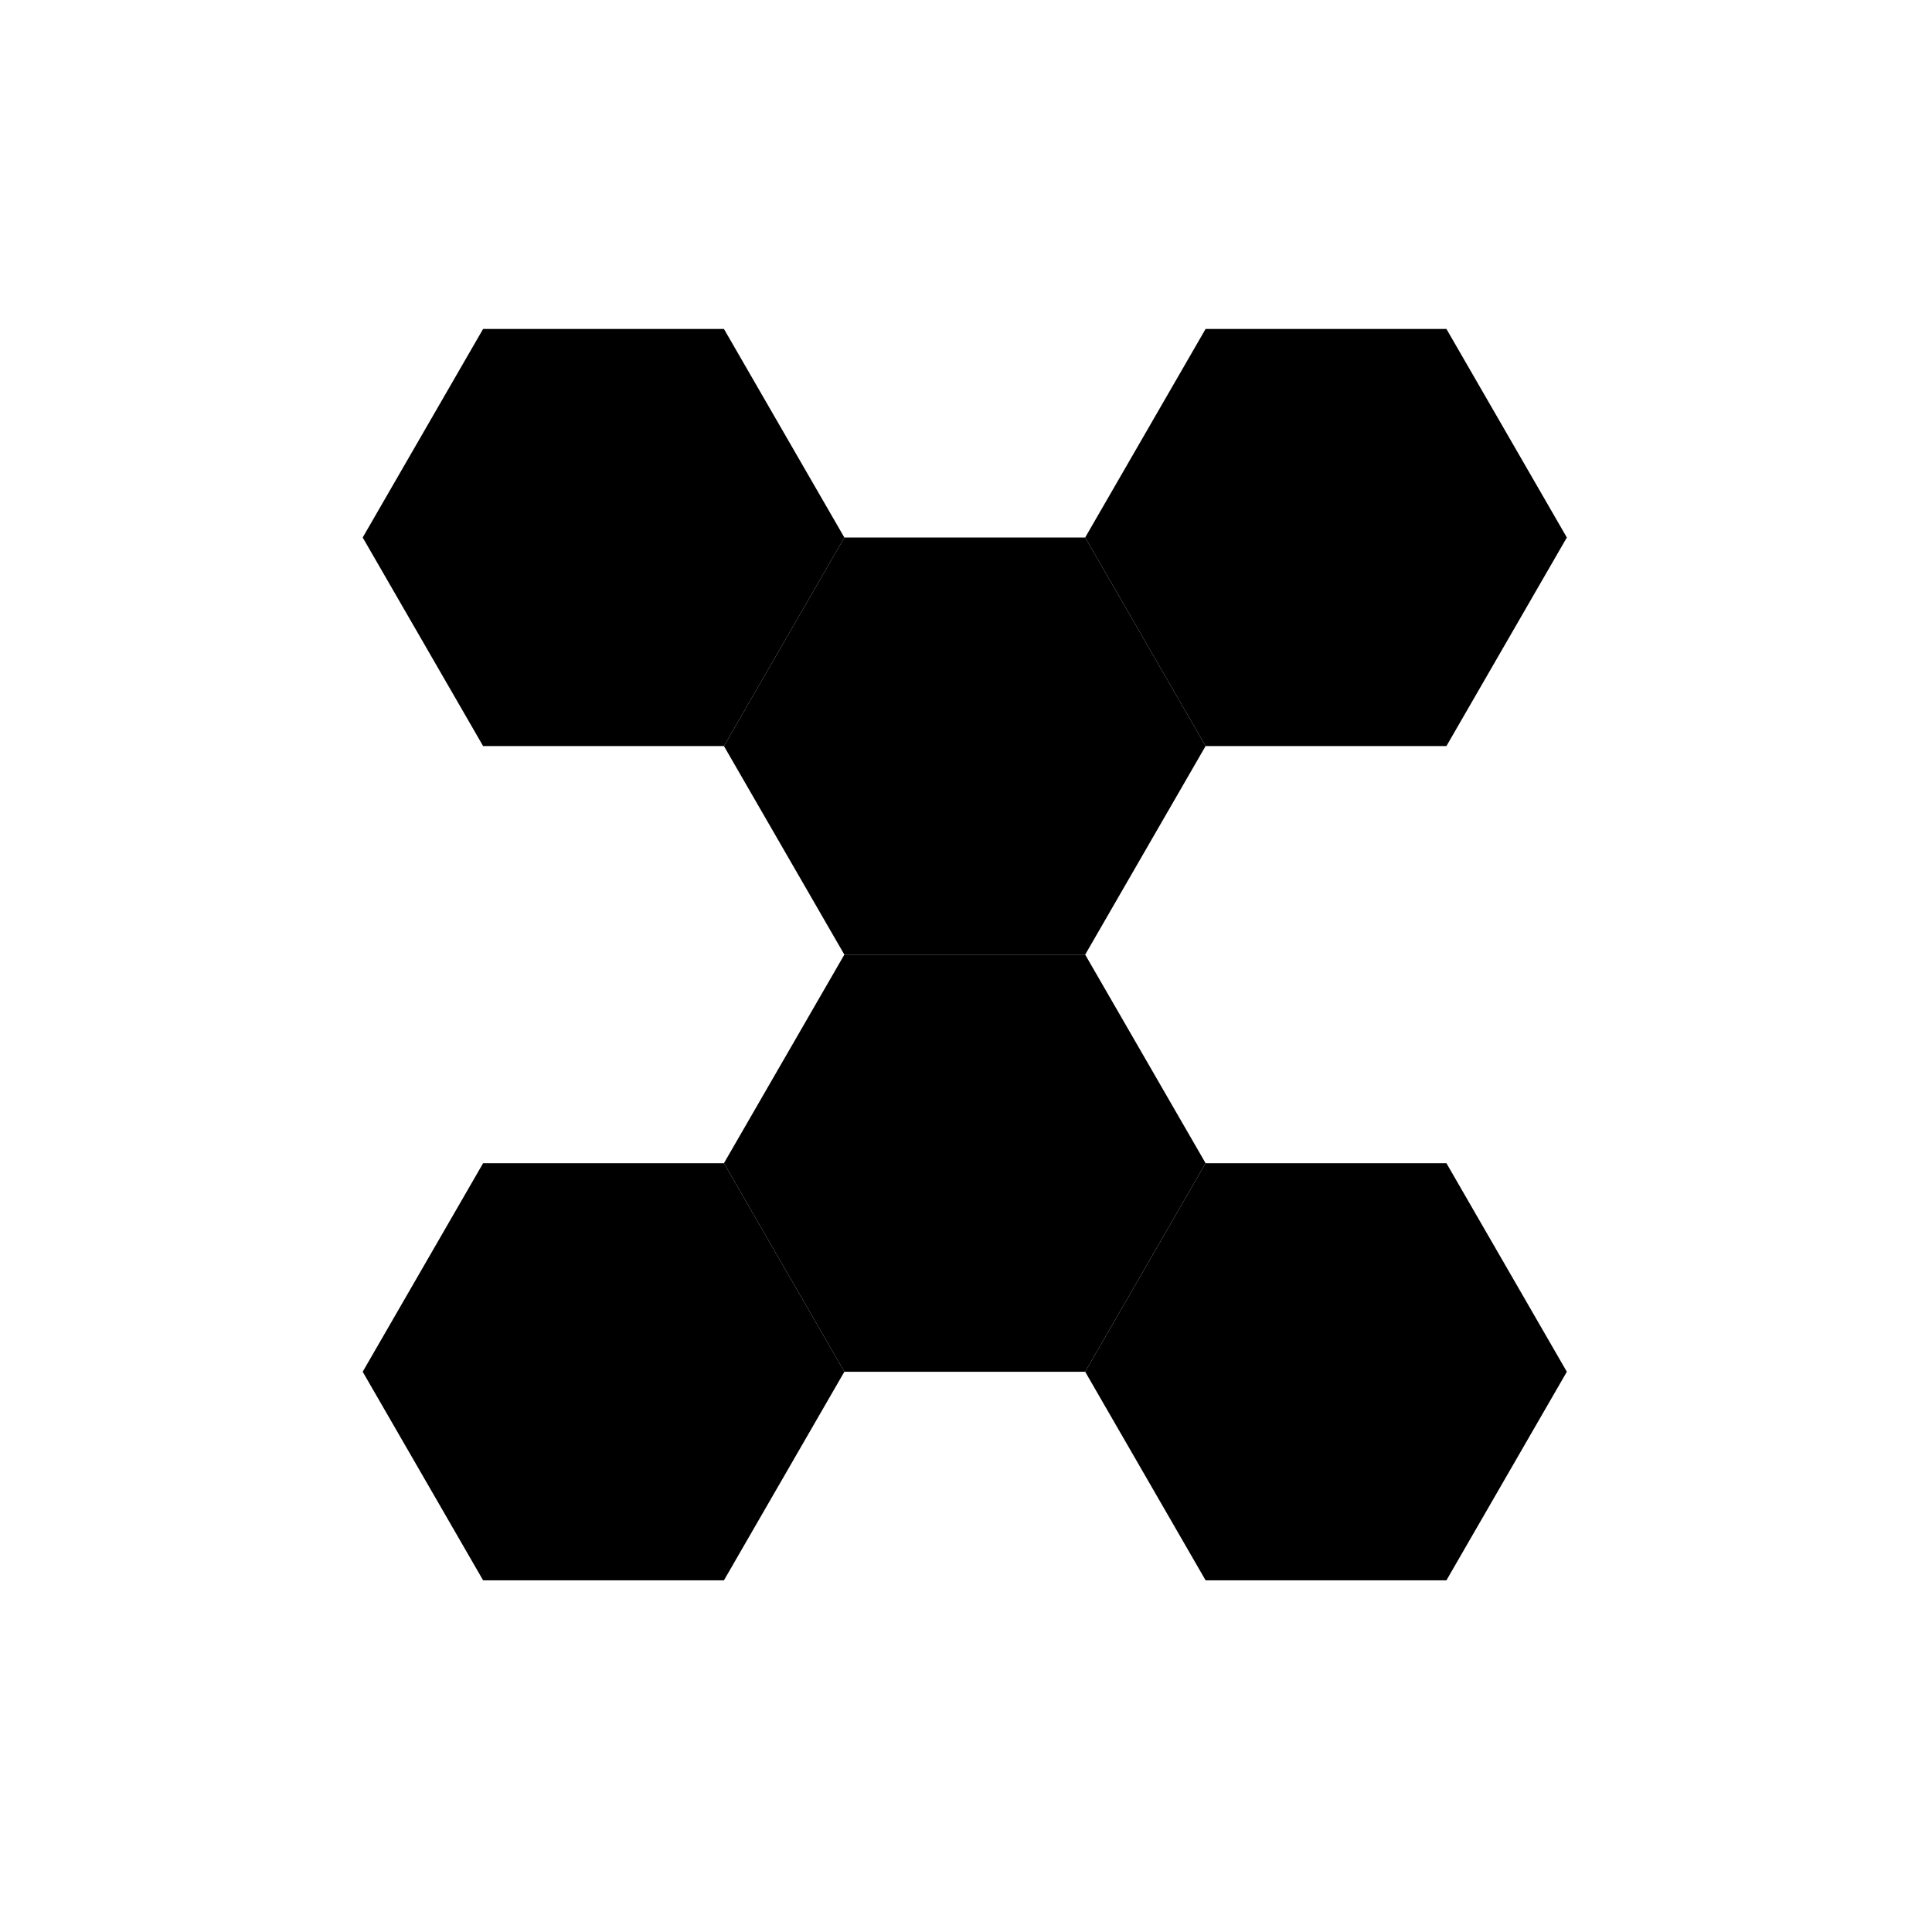 <?xml version="1.0" encoding="UTF-8" standalone="no"?>
<svg
   viewBox="0 0 348 348"
   fill="none"
   version="1.1"
   id="svg836"
   sodipodi:docname="PolyA2.svg"
   inkscape:version="1.1.1 (3bf5ae0d25, 2021-09-20)"
   xmlns:inkscape="http://www.inkscape.org/namespaces/inkscape"
   xmlns:sodipodi="http://sodipodi.sourceforge.net/DTD/sodipodi-0.dtd"
   xmlns="http://www.w3.org/2000/svg"
   xmlns:svg="http://www.w3.org/2000/svg">
  <defs
     id="defs840" />
  <sodipodi:namedview
     id="namedview838"
     pagecolor="#ffffff"
     bordercolor="#666666"
     borderopacity="1.0"
     inkscape:pageshadow="2"
     inkscape:pageopacity="0.0"
     inkscape:pagecheckerboard="0"
     showgrid="false"
     inkscape:zoom="2.25"
     inkscape:cx="203.55556"
     inkscape:cy="172.22222"
     inkscape:window-width="1920"
     inkscape:window-height="1001"
     inkscape:window-x="-9"
     inkscape:window-y="-9"
     inkscape:window-maximized="1"
     inkscape:current-layer="svg836"
     showguides="false">
    <sodipodi:guide
       position="68.998,264.672"
       orientation="1,0"
       id="guide1958" />
  </sodipodi:namedview>
  <path
     sodipodi:type="star"
     style="fill:#000000;fill-opacity:1;stroke:none;stroke-width:2.498;stroke-miterlimit:4;stroke-dasharray:none;stroke-opacity:1"
     id="path2092"
     inkscape:flatsided="true"
     sodipodi:sides="6"
     sodipodi:cx="173.77777"
     sodipodi:cy="134.38458"
     sodipodi:r1="43.379196"
     sodipodi:r2="37.567482"
     sodipodi:arg1="-1.0471976"
     sodipodi:arg2="-0.52359878"
     inkscape:rounded="0"
     inkscape:randomized="0"
     d="m 195.467,96.817 21.69,37.567 -21.69,37.567 -43.379,0 -21.69,-37.567 21.69,-37.567 z" />
  <path
     sodipodi:type="star"
     style="fill:#000000;fill-opacity:1;stroke:none;stroke-width:2.498;stroke-miterlimit:4;stroke-dasharray:none;stroke-opacity:1"
     id="path2618"
     inkscape:flatsided="true"
     sodipodi:sides="6"
     sodipodi:cx="108.70898"
     sodipodi:cy="96.817093"
     sodipodi:r1="43.379196"
     sodipodi:r2="37.567482"
     sodipodi:arg1="-1.0471976"
     sodipodi:arg2="-0.52359878"
     inkscape:rounded="0"
     inkscape:randomized="0"
     d="m 130.399,59.25 21.69,37.567 -21.69,37.567 -43.379,0 L 65.33,96.817 87.019,59.25 Z" />
  <path
     sodipodi:type="star"
     style="fill:#000000;fill-opacity:1;stroke:none;stroke-width:2.498;stroke-miterlimit:4;stroke-dasharray:none;stroke-opacity:1"
     id="path2620"
     inkscape:flatsided="true"
     sodipodi:sides="6"
     sodipodi:cx="238.84656"
     sodipodi:cy="96.817093"
     sodipodi:r1="43.379196"
     sodipodi:r2="37.567482"
     sodipodi:arg1="-1.0471976"
     sodipodi:arg2="-0.52359878"
     inkscape:rounded="0"
     inkscape:randomized="0"
     d="m 260.536,59.25 21.69,37.567 -21.69,37.567 -43.379,0 -21.69,-37.567 21.69,-37.567 z" />
  <path
     sodipodi:type="star"
     style="fill:#000000;fill-opacity:1;stroke:none;stroke-width:2.498;stroke-miterlimit:4;stroke-dasharray:none;stroke-opacity:1"
     id="path2622"
     inkscape:flatsided="true"
     sodipodi:sides="6"
     sodipodi:cx="173.77779"
     sodipodi:cy="209.51955"
     sodipodi:r1="43.379196"
     sodipodi:r2="37.567482"
     sodipodi:arg1="-1.0471976"
     sodipodi:arg2="-0.52359878"
     inkscape:rounded="0"
     inkscape:randomized="0"
     d="m 195.467,171.952 21.69,37.567 -21.69,37.567 -43.379,0 -21.69,-37.567 21.69,-37.567 z" />
  <path
     sodipodi:type="star"
     style="fill:#000000;fill-opacity:1;stroke:none;stroke-width:2.498;stroke-miterlimit:4;stroke-dasharray:none;stroke-opacity:1"
     id="path2624"
     inkscape:flatsided="true"
     sodipodi:sides="6"
     sodipodi:cx="108.70899"
     sodipodi:cy="247.08704"
     sodipodi:r1="43.379196"
     sodipodi:r2="37.567482"
     sodipodi:arg1="-1.0471976"
     sodipodi:arg2="-0.52359878"
     inkscape:rounded="0"
     inkscape:randomized="0"
     d="m 130.399,209.52 21.69,37.567 -21.69,37.567 -43.379,0 -21.69,-37.567 21.69,-37.567 z" />
  <path
     sodipodi:type="star"
     style="fill:#000000;fill-opacity:1;stroke:none;stroke-width:2.498;stroke-miterlimit:4;stroke-dasharray:none;stroke-opacity:1"
     id="path2626"
     inkscape:flatsided="true"
     sodipodi:sides="6"
     sodipodi:cx="238.84657"
     sodipodi:cy="247.08704"
     sodipodi:r1="43.379196"
     sodipodi:r2="37.567482"
     sodipodi:arg1="-1.0471976"
     sodipodi:arg2="-0.52359878"
     inkscape:rounded="0"
     inkscape:randomized="0"
     d="m 260.536,209.52 21.69,37.567 -21.69,37.567 -43.379,0 -21.69,-37.567 21.69,-37.567 z" />
</svg>
